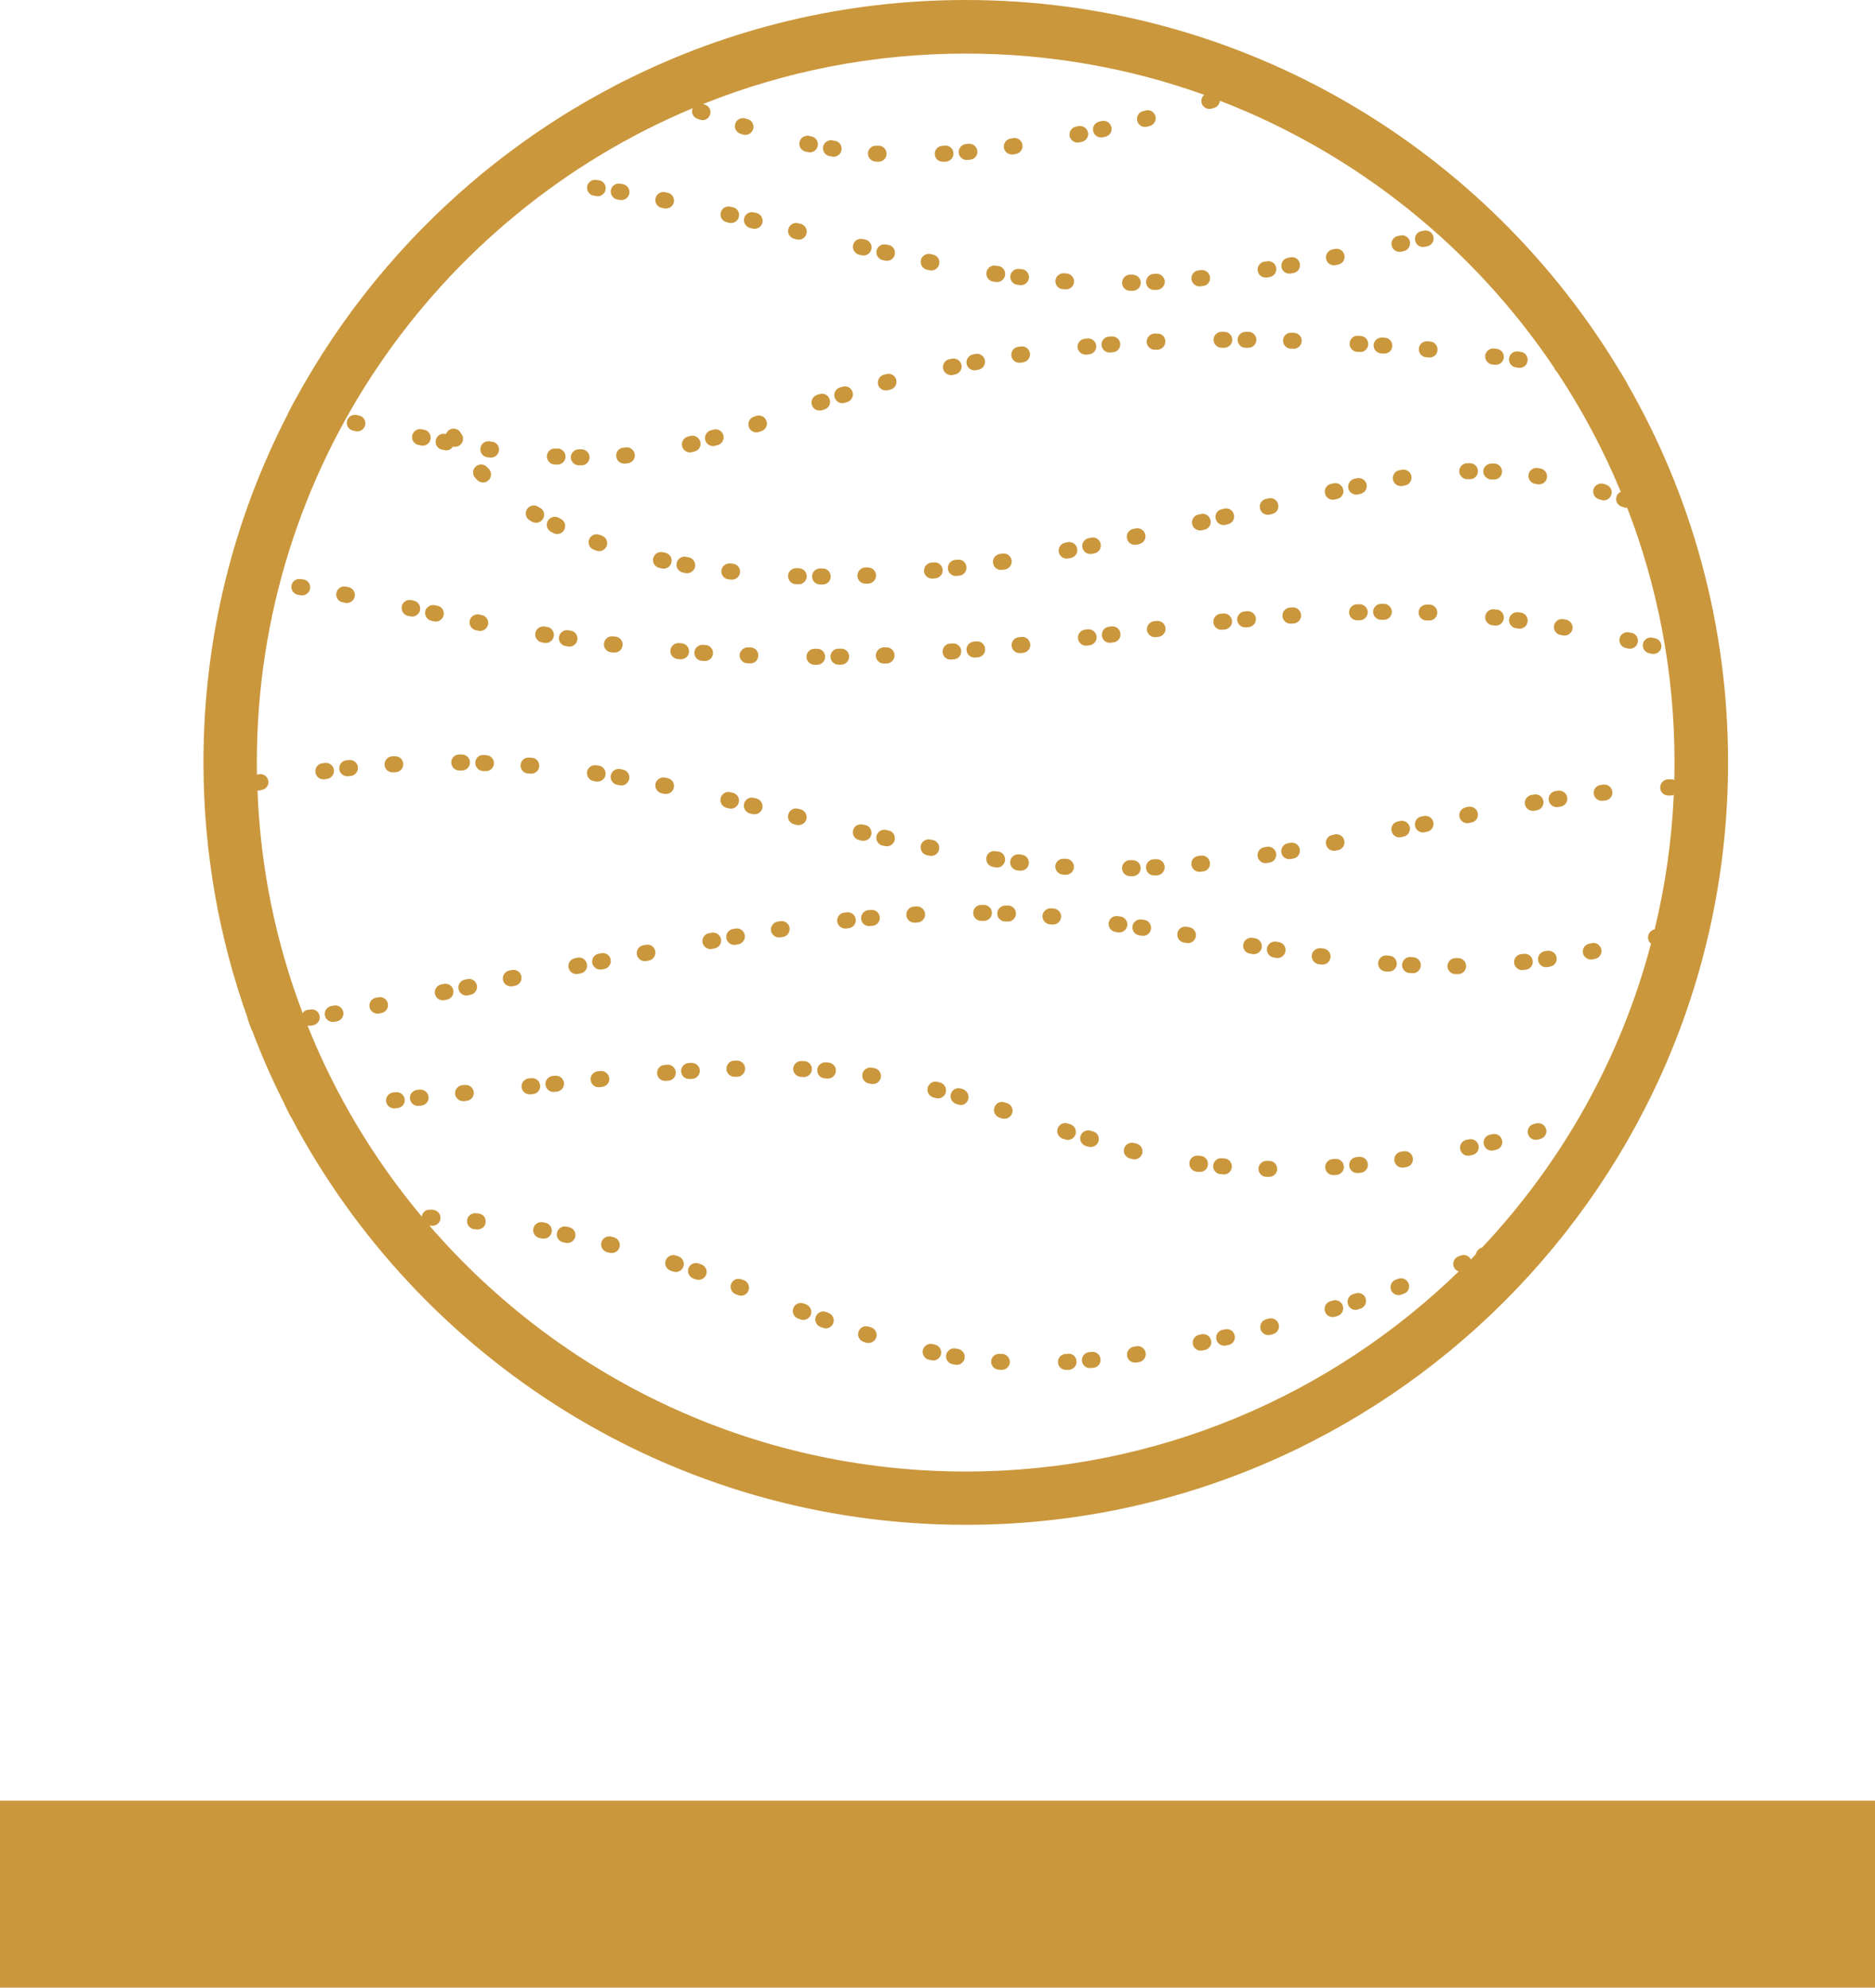<?xml version="1.0" encoding="UTF-8"?><svg id="Layer_2" xmlns="http://www.w3.org/2000/svg" viewBox="0 0 201.64 213.7"><defs><style>.cls-1{fill:#ca973c;}</style></defs><g id="Layer_1-2"><g><rect class="cls-1" x="90.77" y="102.83" width="20.1" height="201.64" transform="translate(304.47 102.83) rotate(90)"/><g><path class="cls-1" d="M174.99,41.24l-.69-1.18C159.97,16.09,133.76,0,103.86,0c-13.14,0-25.56,3.1-36.58,8.63l-1.3,.67c-4.86,2.53-9.42,5.55-13.65,8.97-.4,.32-.82,.65-1.21,1-7.86,6.62-14.47,14.68-19.41,23.78-.26,.49-.53,1-.78,1.51-5.79,11.21-9.05,23.94-9.05,37.41,0,9.64,1.68,18.9,4.75,27.49,.16,.45,.32,.9,.49,1.34,1.01,2.69,2.16,5.32,3.46,7.86,.23,.48,.47,.97,.72,1.44,13.74,26.06,41.11,43.84,72.56,43.84,45.2,0,81.98-36.77,81.98-81.98,0-14.82-3.95-28.74-10.86-40.73Zm-15.56,92.86c-.24,.26-.48,.53-.74,.78-.17,.18-.34,.37-.53,.54-.43,.44-.85,.86-1.3,1.29-13.72,13.31-32.42,21.5-53,21.5-23.03,0-43.7-10.26-57.68-26.44-.29-.32-.56-.64-.83-.98-5.11-6.11-9.28-13.03-12.28-20.53-.18-.44-.36-.88-.52-1.33-2.85-7.49-4.54-15.53-4.86-23.93-.03-.57-.05-1.15-.06-1.72-.01-.44-.01-.86-.01-1.3,0-31.63,19.36-58.82,46.85-70.34,.38-.16,.76-.31,1.15-.46,8.73-3.5,18.26-5.42,28.23-5.42,9,0,17.63,1.56,25.64,4.43,.56,.21,1.11,.41,1.67,.63,14.75,5.68,27.31,15.81,36,28.75,.09,.14,.18,.26,.26,.4h.01c2.69,4.06,5,8.38,6.87,12.9,.24,.57,.47,1.15,.69,1.72,3.29,8.5,5.09,17.73,5.09,27.38,0,.63-.01,1.26-.02,1.9-.01,.52-.03,1.05-.06,1.56-.22,4.97-.92,9.82-2.06,14.5-.13,.52-.25,1.02-.39,1.53-3.27,12.4-9.61,23.57-18.14,32.64Z"/><path class="cls-1" d="M174.3,40.05c-.02,.06-.05,.11-.06,.18-.08,.47,.24,.92,.71,1h.03l-.69-1.18Zm-40.05-4.38h-.28c-.51,.03-.87,.38-.87,.85-.01,.48,.37,.87,.85,.87h.3c.47,0,.86-.38,.86-.86s-.39-.86-.86-.86Zm-2.59,0h-.3c-.48,.01-.86,.4-.85,.87,0,.47,.39,.85,.86,.85h.29c.47,0,.86-.39,.86-.86s-.39-.86-.86-.86Zm7.48,.1h-.28c-.46-.01-.87,.34-.88,.82-.02,.48,.36,.88,.83,.9h.3s.01,.01,.02,.01c.46,0,.85-.38,.86-.84,.01-.48-.37-.87-.85-.88Zm-14.71,.09h-.28c-.48,.03-.85,.44-.83,.91,.02,.47,.4,.83,.86,.83h.34c.47-.05,.83-.45,.8-.93-.02-.47-.4-.85-.91-.8Zm21.91,.26l-.29-.02c-.47-.05-.88,.33-.91,.82-.03,.47,.33,.87,.8,.91h.29s.03,.02,.06,.02c.45,0,.83-.36,.85-.82,.03-.47-.33-.88-.8-.91Zm-26.79,.05l-.3,.02c-.47,.03-.83,.45-.79,.93,.05,.45,.41,.78,.86,.78h.07l.28-.02c.48-.03,.84-.45,.8-.92-.03-.47-.46-.83-.92-.79Zm29.39,.14l-.3-.02c-.46-.02-.88,.32-.92,.79-.03,.48,.33,.88,.8,.92l.28,.02h.07c.45,0,.82-.33,.86-.78,.03-.48-.32-.9-.79-.93Zm-32,.08l-.28,.03c-.47,.05-.82,.46-.78,.93,.05,.45,.43,.78,.86,.78h.08l.3-.03c.47-.05,.82-.47,.77-.94-.06-.47-.47-.82-.95-.77Zm36.88,.33l-.29-.02c-.49-.05-.9,.3-.94,.77-.05,.48,.3,.9,.78,.94l.29,.02s.05,.01,.08,.01c.44,0,.82-.33,.85-.78,.05-.47-.3-.9-.77-.94Zm-44.05,.54l-.29,.03c-.47,.08-.79,.52-.71,.99,.06,.43,.43,.72,.85,.72h.13l.29-.05c.47-.07,.79-.52,.72-.99-.08-.47-.52-.78-.99-.71Zm51.21,.24l-.29-.03c-.48-.05-.91,.28-.97,.75-.05,.48,.29,.91,.76,.97l.29,.03h.1c.43,0,.8-.32,.85-.76,.06-.47-.28-.9-.75-.95Zm2.57,.32l-.29-.03c-.48-.06-.91,.26-.97,.74-.07,.47,.26,.91,.74,.97l.29,.05h.11c.43,0,.79-.31,.85-.75,.07-.47-.26-.91-.74-.97Zm-58.62,.23l-.29,.06c-.47,.09-.78,.54-.69,1.01,.08,.41,.44,.7,.85,.7,.05,0,.1-.01,.16-.02l.26-.05c.47-.09,.78-.53,.7-1-.08-.47-.53-.78-1-.7Zm63.46,.43l-.28-.03c-.47-.08-.91,.25-.98,.72-.02,.14-.01,.26,.03,.38,.05,.16,.14,.3,.26,.4h.01c.13,.1,.26,.17,.43,.2l.29,.05h.11c.43,0,.79-.31,.85-.74,.07-.47-.26-.91-.74-.98Zm-65,.74c-.1-.46-.56-.75-1.03-.65l-.26,.05c-.47,.1-.77,.55-.68,1.02,.09,.4,.45,.69,.85,.69,.06,0,.11-.01,.17-.01l.29-.07c.47-.1,.76-.56,.67-1.02Zm-7.01,1.6c-.11-.45-.59-.72-1.05-.61l-.29,.08c-.46,.13-.72,.6-.61,1.06,.1,.38,.46,.63,.84,.63,.07,0,.15,0,.22-.02l.28-.08c.46-.11,.74-.6,.61-1.06Zm-4.7,1.31c-.15-.45-.63-.7-1.08-.55l-.28,.08c-.45,.15-.7,.63-.56,1.08,.11,.37,.46,.61,.83,.61,.08,0,.17-.01,.25-.05l.29-.08c.45-.15,.7-.63,.55-1.09Zm-2.47,.78c-.15-.45-.64-.69-1.09-.53l-.26,.08c-.45,.15-.7,.64-.55,1.09,.13,.37,.46,.59,.83,.59,.08,0,.17-.01,.26-.03l.29-.1c.45-.15,.69-.64,.53-1.09Zm-57.49,.14c-.26,.49-.53,1-.78,1.51h.03c.08,.03,.15,.03,.22,.03,.39,0,.74-.25,.84-.63,.09-.34-.03-.7-.31-.91Zm2.19,.48l-.28-.07c-.47-.11-.93,.16-1.06,.63-.11,.46,.16,.93,.63,1.05l.28,.07c.07,.02,.14,.02,.21,.02,.39,0,.74-.25,.84-.64,.11-.47-.16-.93-.62-1.06Zm4.72,1.16l-.26-.07c-.47-.1-.93,.17-1.05,.64-.11,.46,.17,.92,.63,1.03l.3,.07c.06,.01,.13,.02,.18,.02,.4,0,.75-.28,.84-.67,.11-.47-.18-.93-.64-1.03Zm43.79,.57c-.15-.46-.63-.69-1.09-.54l-.1,.03-.16,.05c-.45,.16-.7,.64-.54,1.09,.11,.37,.45,.6,.82,.6,.09,0,.18-.02,.26-.05l.28-.09c.46-.16,.7-.64,.54-1.09Zm-36.79,.95l-.29-.06c-.46-.09-.92,.21-1.01,.68-.09,.46,.21,.92,.67,1.01l.29,.06c.06,.01,.11,.02,.17,.02,.4,0,.76-.29,.84-.69,.09-.47-.21-.93-.67-1.02Zm32.16,.57c-.14-.46-.61-.72-1.07-.59l-.28,.08c-.46,.13-.72,.61-.59,1.07,.11,.37,.45,.62,.83,.62,.08,0,.16-.01,.24-.03l.28-.08c.46-.14,.72-.62,.59-1.07Zm-29.64-.08l-.2-.03-.08-.02c-.47-.09-.92,.22-1.01,.69-.08,.47,.22,.92,.69,1.01l.29,.05c.06,.01,.1,.02,.16,.02,.29,0,.56-.16,.71-.4,.07-.09,.1-.2,.13-.31,.09-.47-.22-.92-.69-1Zm27.16,.79c-.13-.46-.6-.74-1.06-.62l-.26,.07c-.47,.11-.75,.59-.63,1.05,.1,.39,.45,.65,.84,.65,.07,0,.14-.01,.21-.03l.29-.07c.46-.11,.74-.59,.62-1.05Zm-22.38,.01l-.28-.05c-.47-.07-.91,.25-.98,.72-.08,.47,.25,.91,.71,.99l.3,.03s.08,.01,.13,.01c.41,0,.78-.31,.85-.74,.07-.47-.26-.91-.74-.98Zm14.4,.6l-.28,.03c-.47,.03-.83,.45-.78,.92,.03,.46,.41,.79,.85,.79h.08l.29-.02c.48-.05,.83-.47,.78-.94-.05-.47-.47-.83-.94-.78Zm-7.34,.13h-.26c-.48-.05-.88,.32-.92,.79-.02,.48,.33,.88,.82,.92h.31s.01,.01,.02,.01c.46,0,.85-.37,.86-.83,.02-.48-.36-.88-.83-.9Zm2.55,.08h-.29c-.47,0-.86,.38-.86,.85-.01,.47,.38,.86,.85,.87h.3c.47,0,.86-.39,.86-.86s-.39-.86-.86-.86Z"/><path class="cls-1" d="M49.66,46.73l-.14-.23c-.24-.4-.77-.54-1.18-.3-.18,.11-.31,.29-.38,.48-.07,.23-.05,.47,.08,.69l.15,.26c.13,.2,.32,.33,.53,.39,.07,.01,.14,.02,.21,.02,.16,0,.31-.05,.46-.13,.4-.25,.53-.78,.28-1.19Zm108.42,3.07h-.3c-.48,.01-.86,.41-.85,.88,.01,.47,.4,.84,.86,.84h.31c.48-.01,.85-.41,.84-.88s-.39-.84-.86-.84Zm2.63,.03h-.3c-.45,0-.87,.34-.9,.82-.01,.47,.36,.87,.84,.9h.28s.05,.01,.05,.01c.45,0,.84-.37,.85-.83,.02-.47-.34-.87-.82-.9Zm-108.15,.57l-.2-.2c-.33-.34-.87-.36-1.22-.02-.34,.33-.36,.87-.02,1.22l.21,.22c.17,.16,.39,.25,.62,.25s.44-.08,.6-.25c.34-.33,.34-.87,.01-1.22Zm113.1-.03l-.29-.05c-.46-.08-.91,.24-.99,.71-.08,.46,.24,.91,.7,.99l.29,.05s.09,.01,.15,.01c.41,0,.77-.3,.84-.72,.08-.47-.24-.91-.7-.99Zm-14.86,.13l-.29,.05c-.47,.08-.79,.52-.71,.99,.07,.43,.44,.72,.85,.72,.05,0,.09,0,.14-.01l.28-.05c.47-.07,.79-.52,.72-.98-.07-.47-.52-.79-.99-.72Zm-4.84,.91l-.29,.06c-.47,.1-.76,.56-.67,1.03,.09,.4,.45,.68,.85,.68,.06,0,.11-.01,.18-.02l.26-.06c.47-.09,.77-.55,.68-1.01-.1-.47-.56-.77-1.02-.68Zm-1.51,1.22c-.1-.47-.56-.77-1.02-.67l-.3,.07c-.46,.1-.75,.56-.64,1.03,.09,.39,.45,.67,.84,.67,.06,0,.13-.01,.2-.02l.26-.06c.47-.1,.76-.56,.67-1.02Zm28.28-.52l-.28-.09c-.45-.13-.94,.13-1.08,.57-.14,.46,.11,.94,.57,1.08l.26,.08c.09,.02,.17,.05,.26,.05,.37,0,.7-.24,.82-.61,.15-.45-.1-.93-.56-1.08Zm2.47,.83l-.26-.1c-.21-.07-.44-.06-.62,.03-.22,.08-.39,.25-.47,.49-.16,.46,.07,.94,.53,1.1l.26,.09c.09,.03,.2,.05,.29,.05,.02,0,.06,0,.08-.01,.32-.02,.62-.23,.74-.56,.15-.45-.08-.94-.54-1.09Zm-37.75,1.28c-.11-.47-.57-.75-1.03-.64l-.28,.06c-.46,.11-.76,.57-.64,1.03,.09,.4,.44,.68,.84,.68,.06,0,.13-.01,.18-.02l.29-.07c.47-.11,.76-.57,.64-1.03Zm-79.37,.39l-.25-.15c-.4-.24-.93-.1-1.17,.31-.24,.41-.1,.94,.3,1.17l.25,.15c.14,.08,.29,.11,.44,.11,.3,0,.59-.15,.75-.43,.24-.41,.1-.94-.31-1.17Zm121.73,.08l-.26-.1c-.44-.18-.94,.03-1.13,.47-.17,.45,.03,.95,.47,1.13l.28,.1c.1,.05,.21,.07,.32,.07,.33,0,.65-.21,.79-.54,.18-.44-.03-.94-.47-1.13Zm-47.12,.63c-.11-.47-.57-.75-1.03-.64l-.28,.07c-.47,.1-.76,.56-.65,1.02,.09,.4,.45,.68,.84,.68,.07,0,.14-.01,.2-.02l.29-.07c.47-.11,.75-.57,.64-1.03Zm-2.52,.59c-.1-.46-.56-.76-1.03-.64l-.29,.06c-.46,.1-.75,.57-.64,1.03,.09,.4,.45,.67,.84,.67,.07,0,.13,0,.2-.02l.28-.06c.47-.1,.76-.57,.65-1.03Zm-69.88-.13l-.24-.13c-.43-.21-.94-.03-1.16,.39-.21,.43-.03,.94,.39,1.15l.26,.14c.13,.06,.25,.08,.38,.08,.32,0,.63-.17,.77-.48,.21-.44,.03-.95-.4-1.15Zm62.87,1.7c-.1-.47-.56-.76-1.02-.67l-.29,.06c-.46,.1-.76,.56-.65,1.03,.08,.4,.44,.68,.84,.68,.06,0,.13-.01,.18-.02l.28-.06c.47-.1,.76-.56,.67-1.02Zm-58.44,.1l-.28-.09c-.45-.16-.94,.08-1.09,.53-.16,.45,.08,.94,.53,1.09l.26,.1c.1,.02,.2,.05,.29,.05,.36,0,.69-.23,.82-.57,.16-.46-.08-.94-.53-1.1Zm52.65,.22l-.29,.06c-.47,.09-.77,.55-.68,1.02,.09,.4,.45,.69,.85,.69,.06,0,.11-.01,.17-.02l.26-.05c.47-.09,.78-.55,.69-1.01-.09-.47-.54-.78-1.01-.69Zm-2.53,.49l-.29,.06c-.47,.09-.77,.54-.69,1.01,.08,.41,.45,.7,.85,.7,.06,0,.1-.01,.16-.02l.28-.05c.47-.09,.78-.54,.69-1-.08-.47-.52-.78-1-.7Zm-43.3,1.14l-.28-.06c-.46-.09-.92,.2-1.02,.67-.1,.46,.2,.92,.67,1.02l.29,.06c.06,.01,.11,.02,.17,.02,.4,0,.76-.29,.84-.69,.1-.47-.2-.92-.67-1.02Zm36.26,.08l-.29,.05c-.47,.07-.79,.52-.72,.98,.07,.44,.44,.74,.85,.74,.05,0,.09,0,.13-.01l.28-.03c.47-.07,.8-.51,.74-.98-.07-.47-.51-.82-.98-.74Zm-33.75,.41l-.29-.06c-.46-.08-.91,.23-1,.7-.08,.47,.23,.92,.7,1l.29,.06s.09,.01,.15,.01c.41,0,.77-.3,.85-.71,.08-.47-.23-.92-.7-1Zm28.92,.26l-.28,.02c-.47,.06-.8,.48-.75,.97,.05,.44,.43,.76,.85,.76,.03,0,.07,0,.1-.01l.3-.03c.47-.06,.8-.49,.74-.97-.06-.47-.48-.82-.97-.74Zm-2.54,.29l-.29,.02c-.47,.06-.82,.48-.77,.95,.05,.44,.43,.77,.86,.77h.09l.28-.03c.47-.05,.82-.47,.77-.94-.05-.47-.45-.82-.94-.77Zm-21.6,.14l-.28-.03c-.48-.05-.91,.28-.97,.76-.06,.47,.29,.9,.76,.95l.3,.03h.09c.43,0,.8-.32,.85-.77,.06-.47-.29-.9-.76-.94Zm14.5,.4h-.3c-.47,.03-.84,.44-.82,.92,.01,.46,.4,.82,.85,.82h.32c.47-.02,.85-.43,.83-.9-.01-.48-.41-.84-.88-.84Zm-7.41,.08h-.29c-.43-.01-.87,.34-.88,.82-.02,.48,.36,.88,.83,.9h.3s.01,.01,.02,.01c.46,0,.85-.38,.86-.84,.01-.48-.37-.87-.84-.88Zm2.57,.03h-.3c-.48,0-.86,.39-.86,.86s.38,.86,.86,.86h.29c.47,0,.85-.38,.86-.85,0-.48-.38-.86-.85-.87Z"/><path class="cls-1" d="M29.75,61.91c-.47-.05-.91,.28-.97,.75-.06,.47,.29,.91,.76,.97l.22,.02,.17-.85,.07-.86-.25-.02Zm2.86,.38l-.29-.03c-.47-.08-.91,.25-.98,.72-.06,.47,.26,.91,.74,.98l.29,.05h.13c.41,0,.78-.31,.85-.74,.07-.47-.26-.91-.74-.98Zm4.85,.83l-.28-.05c-.47-.1-.92,.22-1.01,.69-.09,.46,.22,.92,.69,1l.29,.06c.06,.01,.1,.01,.15,.01,.41,0,.78-.29,.85-.71,.09-.46-.23-.91-.69-1Zm7.05,1.46l-.28-.06c-.47-.1-.93,.2-1.02,.67-.1,.46,.2,.92,.65,1.02l.28,.06c.07,.01,.13,.02,.18,.02,.4,0,.76-.28,.85-.68,.09-.47-.2-.93-.67-1.03Zm104.31,.34h-.3c-.48,.01-.86,.4-.85,.87,0,.47,.39,.85,.86,.85h.29c.48,0,.86-.39,.86-.87-.01-.47-.39-.85-.86-.85Zm-2.62,.05h-.28c-.47,.01-.85,.41-.84,.88,.01,.47,.39,.84,.86,.84h.31c.48-.02,.85-.43,.84-.9-.02-.47-.44-.84-.9-.83Zm7.53,.03h-.29c-.47,.01-.87,.34-.88,.83-.02,.47,.36,.87,.83,.88h.29s.03,.01,.03,.01c.46,0,.84-.37,.86-.83,.01-.48-.36-.87-.84-.9Zm-106.69,.13l-.28-.06c-.46-.1-.93,.2-1.03,.65-.09,.47,.21,.93,.67,1.03l.28,.06c.07,.01,.13,.02,.18,.02,.4,0,.76-.29,.85-.69,.09-.46-.2-.92-.67-1.02Zm91.96,.18l-.29,.02c-.47,.03-.83,.45-.79,.92,.03,.46,.41,.8,.85,.8h.07l.29-.02c.47-.03,.83-.45,.79-.92-.03-.47-.46-.84-.92-.8Zm21.97,.23l-.3-.03c-.48-.05-.9,.3-.95,.77-.05,.47,.3,.9,.77,.95l.28,.02s.07,.01,.1,.01c.43,0,.8-.32,.85-.76,.06-.48-.28-.91-.75-.97Zm-26.85,.17l-.29,.03c-.47,.05-.83,.46-.78,.94,.05,.44,.43,.77,.86,.77h.08l.29-.02c.47-.05,.82-.47,.78-.94-.05-.47-.48-.82-.94-.78Zm29.43,.15l-.29-.03c-.48-.06-.91,.28-.97,.75-.06,.47,.28,.9,.75,.97l.28,.03s.08,.01,.11,.01c.43,0,.8-.32,.85-.76,.07-.47-.26-.9-.74-.97Zm-32,.1l-.3,.03c-.47,.05-.82,.47-.76,.95,.05,.44,.41,.77,.85,.77,.03,0,.06,0,.09-.01l.28-.02c.47-.05,.83-.47,.78-.94-.05-.47-.47-.83-.94-.78Zm-79.74,.17l-.28-.06c-.47-.09-.93,.21-1.02,.67-.09,.47,.21,.93,.68,1.02l.28,.06c.06,.01,.11,.01,.17,.01,.4,0,.76-.28,.85-.69,.09-.46-.21-.92-.68-1.01Zm116.59,.49l-.28-.05c-.47-.08-.92,.23-1,.7-.08,.46,.23,.91,.7,1l.29,.05s.1,.01,.15,.01c.41,0,.77-.3,.85-.72,.07-.46-.24-.91-.71-.99Zm-44.01,.14l-.29,.03c-.47,.06-.8,.48-.76,.95,.06,.45,.43,.77,.86,.77,.03,0,.07-.01,.1-.01l.29-.03c.47-.06,.8-.48,.75-.95-.06-.47-.47-.8-.95-.76Zm-4.86,.59l-.28,.03c-.47,.06-.8,.48-.75,.97,.05,.44,.41,.76,.85,.76,.03,0,.07,0,.1-.01l.3-.03c.47-.06,.8-.49,.74-.97-.06-.47-.49-.82-.97-.75Zm-60.7,.06l-.26-.05c-.48-.07-.92,.24-1,.71-.08,.47,.24,.92,.71,1l.29,.05s.09,.01,.14,.01c.41,0,.78-.31,.85-.74,.07-.47-.25-.91-.72-.99Zm58.14,.25l-.28,.03c-.47,.06-.82,.48-.76,.97,.06,.44,.43,.76,.86,.76,.02,0,.06,0,.09-.01l.3-.03c.47-.06,.8-.49,.75-.97-.07-.47-.49-.8-.97-.75Zm-55.59,.15l-.28-.05c-.46-.07-.91,.25-.99,.72-.07,.47,.25,.91,.72,.98l.3,.05s.08,.01,.11,.01c.43,0,.79-.31,.85-.74,.07-.47-.25-.91-.72-.98Zm114.1,.24l-.29-.06c-.47-.09-.93,.2-1.02,.65-.1,.47,.2,.93,.65,1.03l.28,.06c.06,.01,.13,.02,.18,.02,.4,0,.76-.28,.84-.68,.11-.46-.18-.92-.64-1.03Zm-109.28,.4l-.3-.03c-.47-.05-.9,.29-.95,.76-.06,.47,.29,.9,.76,.95l.28,.03h.11c.43,0,.79-.31,.85-.75,.06-.47-.28-.91-.75-.97Zm43.65,.03l-.29,.03c-.47,.05-.82,.47-.77,.94,.05,.45,.43,.77,.86,.77h.09l.29-.03c.47-.05,.82-.47,.76-.94-.05-.48-.47-.82-.94-.77Zm68.16,.15l-.29-.07c-.46-.1-.93,.18-1.03,.64-.1,.46,.18,.93,.65,1.03l.26,.06c.07,.02,.14,.02,.21,.02,.38,0,.74-.26,.84-.65,.1-.46-.18-.93-.64-1.03Zm-72.99,.33l-.3,.02c-.47,.05-.83,.47-.78,.94,.05,.45,.41,.78,.86,.78h.08l.28-.03c.47-.03,.83-.45,.78-.92-.03-.48-.46-.84-.92-.79Zm-31.71,.2l-.28-.02c-.47-.03-.9,.32-.93,.79-.05,.47,.31,.88,.78,.93l.29,.02h.07c.45,0,.83-.34,.86-.79,.03-.47-.31-.88-.79-.93Zm29.14,.02l-.3,.02c-.47,.03-.82,.45-.78,.93,.03,.45,.41,.79,.86,.79,.02,0,.05,0,.07-.01l.28-.02c.47-.02,.83-.44,.79-.92-.02-.47-.46-.83-.92-.79Zm-26.58,.17l-.28-.02c-.47-.02-.88,.32-.92,.8-.03,.47,.32,.88,.8,.92l.29,.02h.06c.45,0,.83-.36,.86-.82,.02-.47-.34-.88-.82-.91Zm4.87,.25h-.29c-.43-.02-.88,.33-.91,.82-.02,.47,.34,.87,.83,.9h.29s.03,.01,.03,.01c.46,0,.84-.36,.86-.82,.02-.48-.34-.88-.82-.91Zm14.56,0h-.28c-.47,.03-.85,.43-.83,.91,.01,.46,.39,.83,.86,.83h.32c.48-.03,.85-.44,.83-.91-.02-.48-.45-.87-.91-.83Zm87.47,.16l-.29-.08c-.46-.1-.93,.17-1.03,.64-.11,.46,.17,.93,.63,1.03l.28,.07c.07,.02,.14,.02,.21,.02,.39,0,.74-.25,.84-.64,.11-.46-.16-.93-.63-1.05Zm-92.32-.02h-.29c-.47,0-.86,.39-.85,.87,0,.47,.39,.85,.86,.85h.3c.47-.01,.85-.4,.85-.87-.01-.48-.4-.87-.87-.85Zm-2.56,.01h-.3c-.47,0-.86,.38-.86,.86s.39,.86,.86,.86h.29c.47,0,.85-.38,.86-.85,0-.48-.38-.87-.85-.87Z"/><path class="cls-1" d="M49.68,81.12h-.28c-.51,0-.86,.37-.87,.85,0,.47,.38,.86,.85,.87h.3c.48,0,.86-.39,.86-.86s-.38-.86-.86-.86Zm2.61,.06h-.28c-.51-.05-.87,.34-.9,.82-.01,.48,.36,.87,.84,.9h.29s.02,.01,.02,.01c.47,0,.85-.38,.86-.85,.01-.47-.37-.86-.84-.87Zm-9.85,.13h-.28c-.47,.05-.84,.45-.8,.93,.02,.45,.4,.8,.86,.8h.05l.3-.02c.47-.02,.83-.44,.79-.92-.03-.47-.44-.83-.92-.79Zm14.76,.16l-.28-.02c-.48-.05-.9,.31-.93,.78-.05,.48,.31,.9,.78,.93l.3,.02h.06c.45,0,.83-.34,.86-.79,.03-.48-.32-.9-.79-.92Zm-19.67,.25l-.28,.02c-.47,.06-.82,.48-.76,.95,.05,.44,.41,.77,.85,.77h.09l.3-.03c.47-.06,.8-.48,.76-.97-.06-.47-.48-.79-.97-.75Zm-2.59,.31l-.28,.03c-.47,.07-.8,.49-.74,.97,.05,.44,.43,.76,.85,.76,.03,0,.07-.01,.11-.01l.29-.03c.47-.07,.8-.51,.74-.98-.07-.47-.51-.82-.98-.74Zm29.44,.28l-.26-.03c-.46-.08-.92,.24-.99,.71-.07,.47,.25,.91,.72,.99l.29,.05h.13c.43,0,.79-.31,.85-.74,.07-.47-.26-.91-.74-.98Zm2.59,.43l-.29-.06c-.47-.08-.92,.24-1,.71-.07,.47,.24,.92,.71,.99l.28,.05s.1,.02,.15,.02c.41,0,.77-.3,.85-.71,.08-.47-.23-.92-.7-1Zm-38.13,1.16c-.1-.46-.56-.76-1.02-.65l-.17,.03-.1,.02c-.47,.09-.77,.55-.67,1.01,.08,.41,.43,.69,.83,.69h.01c.06,0,.11,0,.17-.01l.29-.07c.47-.09,.77-.55,.67-1.02Zm42.95-.24l-.28-.06c-.46-.09-.92,.21-1.02,.67-.09,.47,.21,.92,.68,1.02l.28,.06c.06,.01,.11,.01,.17,.01,.4,0,.77-.28,.85-.69,.09-.46-.21-.92-.68-1.01Zm110.47,.06h-.28c-.48,.01-.86,.4-.85,.87,0,.47,.39,.85,.86,.85h.3c.48-.01,.85-.4,.85-.88-.01-.47-.4-.84-.88-.84Zm-2.18,.16c-.13-.08-.28-.11-.43-.09h-.29c-.47,.03-.84,.44-.82,.92,.02,.46,.4,.82,.86,.82h.32c.1-.01,.2-.03,.29-.08,.32-.14,.55-.46,.54-.83-.01-.32-.21-.61-.48-.74Zm-7.63,.48l-.3,.03c-.47,.06-.82,.48-.76,.95,.06,.44,.43,.76,.86,.76h.1l.28-.03c.47-.06,.82-.47,.76-.95-.05-.47-.47-.82-.94-.76Zm-148.38,.6c-.13-.46-.6-.74-1.06-.61l-.26,.07c-.47,.11-.75,.59-.63,1.05,.1,.39,.46,.64,.84,.64,.07,0,.14,0,.22-.02l.29-.07c.46-.13,.72-.6,.61-1.06Zm143.49,.05l-.29,.05c-.47,.07-.79,.51-.72,.98,.07,.43,.44,.74,.85,.74,.05,0,.09,0,.14-.01l.29-.05c.47-.07,.79-.51,.71-.98-.07-.47-.52-.79-.98-.72Zm-88.75,.23l-.28-.07c-.46-.1-.92,.17-1.03,.63-.11,.47,.17,.93,.63,1.05l.3,.07c.06,.01,.13,.02,.18,.02,.4,0,.75-.28,.84-.68,.11-.46-.18-.92-.64-1.02Zm86.17,.18l-.28,.05c-.47,.08-.78,.53-.71,.99,.08,.43,.44,.72,.85,.72,.06,0,.1,0,.15-.01l.29-.05c.47-.09,.78-.54,.7-1-.08-.47-.53-.78-1-.7Zm-83.64,.43l-.29-.07c-.46-.11-.93,.17-1.03,.63-.11,.46,.17,.93,.63,1.05l.28,.06c.07,.02,.14,.03,.21,.03,.39,0,.74-.26,.84-.65,.11-.46-.16-.93-.63-1.05Zm77.58,1.57c-.09-.47-.55-.77-1.01-.68l-.28,.06c-.47,.1-.77,.55-.68,1.02,.08,.4,.44,.69,.84,.69,.06,0,.11-.01,.17-.02l.29-.06c.47-.09,.77-.55,.67-1.01Zm-72.84-.41l-.26-.06c-.46-.13-.93,.16-1.05,.62-.13,.46,.16,.93,.62,1.05l.29,.07c.07,.02,.14,.02,.21,.02,.38,0,.74-.26,.84-.65,.1-.46-.18-.93-.64-1.05Zm68.06,1.39c-.1-.47-.56-.76-1.02-.67l-.29,.06c-.46,.1-.76,.56-.65,1.03,.08,.4,.44,.68,.84,.68,.06,0,.13-.01,.18-.02l.29-.06c.46-.1,.76-.56,.65-1.02Zm-3.55-.14l-.29,.07c-.46,.09-.76,.55-.65,1.02,.08,.4,.44,.68,.84,.68,.06,0,.11-.01,.18-.02l.26-.06c.47-.09,.77-.55,.68-1.01-.09-.47-.55-.77-1.02-.68Zm-57.54,.45l-.28-.06c-.46-.11-.93,.17-1.03,.63-.11,.46,.17,.93,.63,1.03l.29,.07c.07,.02,.13,.02,.2,.02,.39,0,.75-.26,.84-.67,.1-.46-.18-.93-.64-1.03Zm2.52,.59l-.28-.07c-.46-.09-.93,.18-1.03,.65-.1,.46,.18,.92,.64,1.03l.29,.06c.06,.01,.13,.02,.18,.02,.4,0,.76-.28,.84-.67,.11-.47-.18-.93-.64-1.03Zm49,1.09c-.09-.47-.54-.77-1.01-.68l-.28,.06c-.46,.08-.77,.54-.68,1,.08,.41,.44,.7,.84,.7,.06,0,.11,0,.17-.01l.29-.06c.47-.09,.77-.55,.67-1.01Zm-44.25-.07l-.29-.06c-.46-.09-.92,.21-1.01,.67-.09,.47,.21,.93,.68,1.02l.28,.06c.06,.01,.11,.01,.17,.01,.4,0,.76-.28,.84-.69,.1-.46-.2-.92-.67-1.01Zm38.47,.29l-.29,.05c-.47,.09-.78,.53-.7,1,.07,.43,.44,.71,.85,.71,.05,0,.1,0,.15-.01l.28-.05c.47-.08,.78-.53,.7-1-.07-.47-.53-.78-.99-.7Zm-2.55,.43l-.28,.05c-.47,.07-.79,.52-.71,.99,.07,.43,.43,.72,.85,.72,.05,0,.08,0,.13-.01l.3-.05c.47-.07,.78-.52,.71-.99-.08-.47-.53-.79-1-.71Zm-28.89,.52l-.3-.05c-.47-.08-.91,.25-.98,.72-.06,.47,.26,.91,.74,.98l.28,.05s.09,.01,.13,.01c.43,0,.79-.31,.86-.74,.07-.47-.25-.91-.72-.98Zm2.54,.33l-.3-.03c-.47-.05-.9,.28-.95,.75-.06,.48,.29,.91,.76,.97l.28,.03h.1c.44,0,.8-.31,.86-.75,.06-.47-.28-.91-.75-.97Zm19.29,.1l-.29,.03c-.48,.05-.82,.47-.77,.94,.05,.45,.43,.77,.85,.77h.09l.28-.03c.48-.03,.83-.46,.78-.93-.05-.48-.46-.83-.94-.78Zm-14.48,.34h-.29c-.47-.03-.88,.31-.92,.78-.03,.47,.32,.88,.79,.92l.29,.02h.06c.45,0,.83-.34,.86-.8,.03-.47-.32-.88-.79-.92Zm9.65,.05h-.29c-.47,.03-.84,.44-.82,.92,.02,.46,.4,.82,.86,.82h.32c.48-.03,.85-.44,.83-.92-.02-.47-.45-.87-.91-.82Zm-2.56,.1h-.29c-.47,.01-.85,.41-.84,.88,.01,.47,.39,.84,.86,.84h.31c.47-.01,.85-.4,.84-.88-.01-.47-.39-.84-.88-.84Z"/><path class="cls-1" d="M57.21,18.54l-.28-.02c-.48-.05-.9,.31-.93,.79-.05,.47,.31,.88,.78,.92l.3,.02s.05,.01,.06,.01c.45,0,.83-.36,.86-.8,.03-.47-.32-.88-.79-.92Zm7.18,.85l-.26-.05c-.46-.07-.92,.25-.99,.72-.07,.47,.25,.91,.72,.98l.29,.05s.08,.01,.13,.01c.43,0,.79-.31,.85-.75,.07-.47-.26-.91-.74-.97Zm2.59,.41l-.29-.05c-.47-.08-.92,.23-1,.7-.07,.47,.24,.92,.71,1l.28,.05s.1,.01,.15,.01c.41,0,.77-.3,.85-.71,.08-.47-.23-.92-.7-1Zm4.81,.92l-.28-.06c-.46-.09-.92,.21-1.02,.68-.09,.46,.21,.92,.68,1.01l.28,.06c.06,.01,.11,.01,.17,.01,.4,0,.77-.28,.85-.69,.09-.46-.21-.92-.68-1.01Zm7.03,1.57l-.28-.07c-.46-.1-.92,.17-1.03,.64-.11,.46,.17,.92,.63,1.03l.3,.07c.06,.01,.13,.02,.18,.02,.4,0,.75-.26,.84-.67,.11-.47-.18-.93-.64-1.03Zm2.53,.61l-.29-.07c-.46-.1-.93,.17-1.03,.63-.11,.47,.17,.93,.63,1.05l.28,.07c.07,.01,.14,.02,.21,.02,.39,0,.74-.26,.84-.65,.11-.46-.16-.93-.63-1.05Zm77.58,1.57c-.09-.46-.55-.77-1.01-.67l-.28,.06c-.47,.09-.77,.54-.68,1.01,.08,.41,.44,.69,.84,.69,.06,0,.11,0,.17-.01l.29-.06c.47-.1,.77-.55,.67-1.02Zm-72.84-.4l-.26-.07c-.46-.11-.93,.16-1.05,.62-.13,.46,.16,.93,.62,1.05l.29,.08c.07,.01,.14,.02,.21,.02,.38,0,.74-.26,.84-.67,.1-.46-.18-.93-.64-1.03Zm68.06,1.38c-.1-.46-.56-.75-1.02-.65l-.29,.06c-.46,.09-.76,.55-.65,1.02,.08,.4,.44,.68,.84,.68,.06,0,.13,0,.18-.02l.29-.06c.46-.1,.76-.55,.65-1.02Zm-3.55-.13l-.29,.06c-.46,.1-.76,.56-.65,1.02,.08,.4,.44,.68,.84,.68,.06,0,.11,0,.18-.01l.26-.06c.47-.1,.77-.55,.68-1.02-.09-.47-.55-.77-1.02-.67Zm-57.54,.44l-.28-.06c-.46-.1-.93,.17-1.03,.63-.11,.46,.17,.93,.63,1.05l.29,.07c.07,.01,.13,.02,.2,.02,.39,0,.75-.28,.84-.68,.1-.46-.18-.92-.64-1.03Zm2.52,.59l-.28-.06c-.46-.1-.93,.18-1.03,.64-.1,.46,.18,.93,.64,1.03l.29,.07c.06,.01,.13,.01,.18,.01,.4,0,.76-.26,.84-.67,.11-.46-.18-.93-.64-1.03Zm49,1.09c-.09-.47-.54-.77-1.01-.68l-.28,.06c-.46,.09-.77,.54-.68,1.01,.08,.41,.44,.7,.84,.7,.06,0,.11-.01,.17-.02l.29-.06c.47-.09,.77-.55,.67-1.01Zm-44.25-.07l-.29-.06c-.46-.09-.92,.21-1.01,.68-.09,.46,.21,.92,.68,1.01l.28,.06c.06,.01,.11,.02,.17,.02,.4,0,.76-.29,.84-.69,.1-.47-.2-.93-.67-1.02Zm38.47,.29l-.29,.06c-.47,.08-.78,.53-.7,1,.07,.41,.44,.7,.85,.7,.05,0,.1,0,.15-.01l.28-.05c.47-.08,.78-.52,.7-.99-.07-.47-.53-.79-.99-.71Zm-2.55,.44l-.28,.03c-.47,.08-.79,.52-.71,.99,.07,.43,.43,.72,.85,.72h.13l.3-.05c.47-.08,.78-.53,.71-1-.08-.47-.53-.78-1-.7Zm-28.89,.51l-.3-.05c-.47-.08-.91,.26-.98,.74-.06,.47,.26,.91,.74,.98l.28,.03s.09,.01,.13,.01c.43,0,.79-.31,.86-.74,.07-.47-.25-.91-.72-.98Zm2.54,.33l-.3-.03c-.47-.05-.9,.29-.95,.76s.29,.9,.76,.95l.28,.03s.07,.01,.1,.01c.44,0,.8-.32,.86-.76,.06-.47-.28-.9-.75-.97Zm19.29,.1l-.29,.03c-.48,.05-.82,.47-.77,.94,.05,.45,.43,.78,.85,.78,.03,0,.07-.01,.09-.01l.28-.02c.48-.05,.83-.47,.78-.94-.05-.47-.46-.82-.94-.78Zm-14.48,.36l-.29-.02c-.47-.02-.88,.32-.92,.79-.03,.48,.32,.9,.79,.92l.29,.02h.06c.45,0,.83-.34,.86-.79,.03-.48-.32-.88-.79-.92Zm9.65,.03l-.29,.02c-.47,.02-.84,.43-.82,.9,.02,.46,.4,.83,.86,.83,.01,0,.02,0,.03-.01h.29c.48-.03,.85-.44,.83-.91-.02-.48-.45-.85-.91-.83Zm-2.56,.1h-.29c-.47,.02-.85,.41-.84,.9,.01,.46,.39,.84,.86,.84h.31c.47-.02,.85-.41,.84-.9-.01-.47-.39-.82-.88-.84Z"/><path class="cls-1" d="M105.81,97.29h-.29c-.47,0-.86,.38-.86,.85-.01,.47,.37,.86,.85,.87h.3c.47,0,.86-.38,.86-.86s-.39-.86-.86-.86Zm2.61,.07h-.29c-.43-.01-.87,.34-.88,.83-.02,.47,.36,.87,.83,.88h.29s.03,.01,.03,.01c.46,0,.84-.37,.86-.83,.01-.48-.36-.88-.84-.9Zm-9.84,.09l-.29,.02c-.48,.02-.84,.44-.82,.91,.02,.46,.41,.82,.86,.82h.05l.29-.02c.48-.02,.84-.44,.82-.91-.03-.47-.45-.85-.91-.82Zm14.75,.23l-.29-.02c-.47-.03-.9,.32-.93,.79-.03,.47,.31,.88,.79,.93l.28,.02h.08c.44,0,.82-.34,.85-.79,.05-.47-.31-.88-.78-.93Zm-19.66,.15l-.29,.02c-.47,.05-.82,.47-.77,.94,.03,.45,.41,.78,.85,.78,.03,0,.06,0,.08-.01l.29-.02c.48-.05,.83-.46,.78-.94-.05-.47-.45-.82-.94-.77Zm-2.59,.26l-.29,.03c-.47,.05-.82,.48-.76,.95,.06,.44,.43,.76,.86,.76h.09l.28-.03c.48-.06,.82-.48,.77-.95-.05-.47-.47-.82-.95-.76Zm29.41,.44l-.28-.03c-.48-.08-.91,.25-.98,.72-.07,.47,.26,.91,.74,.98l.29,.05h.11c.43,0,.8-.31,.86-.75,.06-.47-.28-.91-.75-.97Zm2.57,.38l-.28-.05c-.47-.07-.92,.25-.99,.72-.07,.47,.25,.91,.72,.98l.29,.05s.08,.01,.13,.01c.41,0,.78-.3,.85-.74,.07-.46-.25-.91-.72-.98Zm-39.13,.14l-.29,.03c-.47,.08-.79,.52-.72,.99,.07,.43,.44,.72,.85,.72h.14l.28-.05c.47-.07,.79-.52,.72-.99-.07-.47-.52-.78-.98-.71Zm97.79,.85c-.1-.46-.57-.74-1.03-.63l-.28,.07c-.47,.11-.76,.57-.64,1.03,.09,.4,.45,.67,.84,.67,.07,0,.14-.01,.21-.02l.28-.07c.46-.11,.75-.57,.63-1.05Zm-53.82-.21l-.29-.05c-.46-.08-.92,.23-.99,.7-.08,.47,.23,.92,.7,1l.29,.05s.09,.01,.14,.01c.43,0,.78-.3,.85-.72,.08-.47-.24-.92-.7-.99Zm-48.82,.14l-.26,.05c-.47,.08-.79,.52-.71,.99,.07,.43,.44,.72,.85,.72,.05,0,.09,0,.14-.01l.3-.05c.46-.09,.78-.54,.69-1-.08-.47-.53-.78-1-.7Zm100.13,.69c-.1-.47-.57-.76-1.03-.65l-.23,.06h-.06c-.46,.13-.75,.6-.64,1.06,.05,.2,.16,.36,.31,.47,.15,.11,.33,.18,.53,.18,.07,0,.14,0,.21-.02l.26-.06c.47-.11,.76-.57,.65-1.03Zm-102.67-.24l-.29,.05c-.47,.08-.78,.53-.7,1,.08,.41,.44,.71,.85,.71,.05,0,.1,0,.15-.01l.29-.06c.47-.08,.78-.53,.7-1-.09-.46-.53-.77-1-.69Zm58.44,.6l-.29-.05c-.46-.07-.91,.24-.99,.71s.24,.91,.71,.99l.29,.05s.09,.01,.14,.01c.41,0,.78-.3,.85-.71,.08-.47-.24-.92-.71-1Zm2.55,.41l-.29-.05c-.46-.07-.92,.25-.99,.72-.07,.47,.25,.91,.72,.98l.28,.05s.09,.01,.14,.01c.41,0,.78-.3,.85-.72,.08-.47-.24-.91-.71-.99Zm33.65,.11l-.26,.06c-.47,.08-.78,.54-.69,1,.08,.41,.44,.7,.85,.7,.05,0,.1,0,.16-.01l.29-.06c.47-.09,.77-.55,.68-1.01-.1-.47-.55-.78-1.02-.68Zm-101.72,.18l-.28,.05c-.47,.09-.78,.54-.69,1.01,.08,.41,.44,.7,.85,.7,.05,0,.1,0,.16-.01l.28-.06c.47-.09,.78-.54,.69-1.01-.09-.47-.54-.78-1.01-.68Zm72.88,.4l-.29-.03c-.48-.06-.91,.28-.98,.75-.06,.47,.28,.9,.75,.97l.28,.03s.08,.01,.13,.01c.41,0,.79-.31,.85-.75,.07-.47-.26-.91-.74-.98Zm24.07,.24l-.28,.05c-.47,.07-.79,.51-.72,.98,.06,.43,.43,.74,.85,.74,.03,0,.08,0,.13-.01l.29-.05c.47-.07,.79-.51,.72-.98-.07-.47-.52-.79-.99-.72Zm-101.74,.26l-.29,.06c-.47,.08-.77,.54-.69,1,.08,.41,.45,.7,.85,.7,.06,0,.1,0,.16-.01l.28-.05c.47-.09,.78-.54,.69-1.01-.08-.46-.52-.77-1-.69Zm99.22,.07l-.29,.03c-.47,.05-.82,.47-.77,.95,.05,.44,.43,.77,.86,.77,.02,0,.06-.01,.09-.01l.29-.03c.47-.05,.82-.47,.76-.94-.05-.47-.46-.82-.94-.77Zm-14.48,.2l-.28-.02c-.46-.05-.88,.31-.93,.78-.03,.48,.32,.9,.79,.93l.3,.02h.06c.45,0,.83-.34,.86-.79,.03-.48-.32-.88-.8-.92Zm2.57,.16l-.3-.02c-.44-.03-.87,.34-.9,.83-.02,.47,.34,.87,.82,.9l.28,.02h.06c.45,0,.83-.36,.86-.82,.02-.47-.34-.88-.82-.91Zm-89.86,.05l-.29,.06c-.47,.09-.78,.54-.69,1.01,.08,.41,.45,.7,.85,.7,.06,0,.1-.01,.16-.02l.28-.05c.47-.08,.78-.53,.69-1-.08-.47-.53-.78-1-.7Zm94.69,.05h-.3c-.47,.01-.85,.4-.85,.87,.01,.47,.39,.85,.86,.85h.29c.48,0,.86-.38,.86-.86s-.38-.86-.86-.86Zm-101.76,1.28l-.28,.06c-.47,.09-.77,.55-.68,1.01,.08,.41,.45,.69,.85,.69,.06,0,.11,0,.17-.01l.28-.06c.47-.09,.77-.55,.68-1.01-.09-.47-.55-.77-1.02-.68Zm-3.77,1.63c-.1-.46-.55-.76-1.02-.65l-.28,.06c-.46,.09-.77,.54-.67,1.01,.08,.41,.44,.69,.84,.69,.06,0,.11,0,.17-.01l.29-.07c.47-.09,.77-.55,.67-1.02Zm-2.53,.53c-.1-.47-.55-.76-1.02-.67l-.28,.06c-.47,.1-.77,.55-.68,1.02,.09,.4,.45,.69,.85,.69,.06,0,.11-.01,.17-.02l.29-.06c.47-.1,.76-.56,.67-1.02Zm-7.04,1.44c-.09-.46-.54-.76-1.01-.67l-.28,.05c-.46,.09-.77,.54-.68,1.01,.08,.41,.44,.7,.84,.7,.06,0,.11,0,.17-.01l.29-.06c.46-.09,.77-.55,.67-1.02Zm-5.78,.22l-.29,.05c-.47,.08-.78,.53-.7,.99,.07,.43,.43,.72,.84,.72,.06,0,.1,0,.15-.01l.29-.05c.46-.08,.78-.53,.7-.99-.08-.47-.52-.79-.99-.71Zm-2.54,.43l-.29,.03c-.24,.03-.44,.17-.56,.36-.14,.17-.2,.4-.16,.63,.06,.37,.33,.63,.68,.7,.06,.01,.11,.02,.17,.02h.14l.29-.05c.47-.08,.79-.52,.71-.99-.07-.47-.51-.78-.98-.71Zm-6.78,.93c.16,.45,.32,.9,.49,1.34,.11-.16,.17-.38,.15-.6-.03-.37-.31-.67-.64-.75Z"/><path class="cls-1" d="M79.25,114.03h-.29c-.48,.02-.85,.43-.84,.91,.02,.46,.4,.83,.86,.83h.32c.47-.02,.85-.43,.83-.91-.01-.47-.41-.84-.88-.83Zm7.24,.05h-.28c-.43-.05-.88,.33-.91,.8-.02,.47,.34,.87,.83,.9l.3,.02h.02c.46,0,.85-.37,.86-.84,.02-.47-.36-.87-.83-.88Zm2.62,.16l-.29-.02c-.47-.03-.9,.32-.93,.79-.03,.47,.31,.9,.79,.93l.28,.02h.08c.44,0,.82-.34,.85-.79,.05-.47-.31-.88-.78-.93Zm-14.78,.03l-.28,.02c-.48,.03-.84,.45-.8,.92,.03,.46,.41,.8,.86,.8h.06l.29-.02c.47-.03,.83-.45,.8-.92-.03-.47-.46-.82-.93-.8Zm-2.59,.2l-.29,.03c-.47,.03-.83,.45-.78,.92,.03,.46,.41,.79,.85,.79h.08l.28-.02c.48-.03,.83-.46,.79-.93-.03-.47-.46-.83-.93-.79Zm22.28,.37l-.3-.05c-.46-.07-.91,.24-.98,.71-.08,.47,.24,.91,.71,.99l.28,.05s.1,.01,.15,.01c.41,0,.78-.31,.85-.72,.07-.47-.24-.92-.71-.99Zm-29.44,.31l-.3,.03c-.47,.05-.82,.47-.76,.94,.05,.45,.41,.77,.85,.77h.09l.28-.03c.48-.05,.83-.46,.78-.93-.05-.48-.48-.83-.94-.78Zm-4.86,.51l-.29,.02c-.48,.06-.82,.48-.77,.95,.05,.44,.43,.77,.85,.77,.03,0,.07,0,.1-.01l.26-.02c.48-.05,.83-.46,.78-.94-.05-.47-.47-.82-.94-.77Zm-2.56,.26l-.3,.02c-.47,.06-.82,.48-.77,.95,.05,.44,.43,.77,.86,.77h.09l.28-.03c.47-.05,.82-.46,.77-.94-.05-.47-.47-.82-.93-.77Zm43.96,.47l-.29-.07c-.47-.13-.93,.15-1.06,.61-.13,.46,.15,.93,.61,1.06l.26,.07c.08,.02,.16,.03,.24,.03,.37,0,.72-.25,.83-.63,.13-.46-.15-.93-.6-1.07Zm-51.11,.26l-.3,.02c-.47,.06-.82,.48-.77,.95,.06,.44,.43,.77,.86,.77h.09l.28-.03c.47-.05,.82-.46,.78-.93-.05-.48-.48-.83-.94-.78Zm53.48,.43l-.16-.05c-.46-.14-.94,.13-1.07,.59-.14,.45,.13,.93,.59,1.07l.26,.08c.08,.02,.16,.03,.24,.03,.36,0,.67-.25,.78-.63,.14-.46-.18-.95-.64-1.09Zm-58.34,.07l-.3,.03c-.47,.06-.82,.47-.76,.95,.05,.44,.41,.77,.85,.77,.03,0,.07,0,.09-.01l.28-.02c.47-.05,.83-.47,.78-.94-.05-.47-.48-.82-.94-.78Zm-2.57,.28l-.29,.02c-.48,.06-.82,.48-.77,.95,.05,.44,.43,.77,.85,.77h.09l.28-.03c.48-.05,.83-.46,.78-.94-.05-.47-.48-.82-.94-.77Zm-7.14,.74l-.3,.03c-.47,.05-.82,.47-.77,.94,.05,.45,.43,.77,.86,.77h.09l.28-.03c.47-.05,.82-.46,.77-.93-.05-.48-.47-.83-.93-.78Zm140.21,.57c-.13-.45-.61-.71-1.07-.59l-.28,.09c-.46,.13-.71,.61-.59,1.07,.11,.37,.46,.62,.83,.62,.08,0,.16-.01,.24-.05l.28-.08c.46-.13,.72-.61,.59-1.07Zm-67.36-.13l-.26-.09c-.46-.15-.94,.09-1.09,.55-.15,.45,.09,.93,.54,1.09l.29,.09c.08,.02,.17,.03,.26,.03,.36,0,.7-.23,.82-.6,.15-.45-.1-.94-.55-1.08Zm-77.7,.06h-.01c.23,.48,.47,.97,.72,1.44,.16-.17,.25-.41,.23-.67-.05-.47-.47-.82-.94-.77Zm142.59,.8c-.13-.45-.6-.72-1.06-.6l-.29,.09c-.46,.13-.71,.61-.59,1.07,.11,.37,.46,.62,.83,.62,.08,0,.16-.01,.24-.03l.26-.08c.46-.13,.74-.61,.6-1.07Zm-6.92,1.92c-.11-.46-.59-.72-1.06-.61l-.26,.07c-.46,.11-.74,.59-.62,1.05,.09,.39,.45,.65,.83,.65,.08,0,.15-.01,.22-.02l.29-.08c.46-.13,.74-.6,.61-1.06Zm-51.15-.51l-.28-.09c-.46-.15-.94,.1-1.09,.55-.14,.46,.1,.94,.56,1.09l.26,.08c.09,.03,.18,.05,.28,.05,.36,0,.7-.23,.82-.6,.15-.45-.1-.93-.55-1.08Zm2.45,.77l-.28-.09c-.46-.13-.93,.13-1.08,.57-.14,.46,.13,.94,.57,1.08l.28,.08c.08,.02,.17,.03,.25,.03,.37,0,.71-.23,.83-.6,.14-.46-.11-.94-.57-1.08Zm43.97,.94c-.1-.47-.56-.76-1.03-.65l-.28,.06c-.47,.11-.76,.57-.65,1.03,.09,.4,.45,.68,.84,.68,.07,0,.14-.01,.2-.02l.28-.07c.47-.1,.76-.56,.65-1.02Zm-3.54-.1l-.28,.06c-.47,.09-.77,.55-.68,1.01,.08,.41,.45,.7,.85,.7,.06,0,.11-.01,.17-.02l.28-.06c.47-.09,.77-.55,.68-1.01-.1-.47-.55-.77-1.02-.68Zm-35.77,.46l-.28-.07c-.46-.11-.93,.16-1.06,.62-.11,.46,.17,.93,.63,1.05l.28,.07c.07,.02,.14,.03,.22,.03,.38,0,.72-.26,.83-.65,.11-.46-.16-.93-.62-1.05Zm28.76,.82l-.29,.05c-.47,.06-.8,.49-.74,.97,.07,.44,.44,.75,.85,.75,.05,0,.09,0,.13-.01l.29-.05c.47-.06,.79-.49,.72-.97-.06-.47-.51-.8-.97-.74Zm-21.81,.51l-.29-.03c-.48-.06-.91,.26-.97,.74-.06,.48,.28,.91,.75,.98l.28,.03h.11c.43,0,.8-.31,.85-.75,.07-.47-.26-.91-.74-.97Zm16.99,.1l-.28,.02c-.47,.05-.83,.47-.78,.94,.05,.45,.41,.78,.86,.78h.08l.3-.03c.47-.05,.82-.47,.76-.94-.05-.48-.46-.82-.94-.77Zm-14.47,.17l-.28-.02c-.48-.05-.9,.3-.94,.77-.05,.48,.31,.9,.78,.94l.3,.02s.05,.01,.07,.01c.44,0,.82-.34,.85-.79,.05-.47-.31-.9-.78-.93Zm11.91,.05l-.29,.02c-.47,.03-.83,.45-.79,.92,.03,.46,.41,.8,.86,.8h.06l.29-.02c.47-.03,.83-.45,.79-.92-.03-.48-.45-.84-.92-.8Zm-7.1,.21h-.28c-.46,0-.87,.36-.88,.84-.01,.47,.37,.87,.84,.88h.31c.47,0,.86-.38,.86-.85,.01-.48-.38-.86-.85-.87Z"/><path class="cls-1" d="M43.96,129.93h-.3c-.51-.03-.87,.34-.9,.82-.01,.48,.36,.87,.84,.9h.28s.03,.01,.03,.01c.46,0,.84-.37,.86-.83,.02-.47-.34-.87-.82-.9Zm2.59,.13h-.29c-.46-.05-.84,.29-.9,.74-.01,.02-.01,.03-.01,.06-.02,.48,.33,.88,.82,.92h.29s.05,.01,.05,.01c.45,0,.84-.36,.86-.8,.02-.48-.33-.88-.82-.92Zm4.91,.41l-.28-.03c-.48-.05-.91,.3-.95,.77-.05,.47,.3,.9,.77,.95l.29,.02h.09c.44,0,.82-.33,.85-.77,.05-.48-.3-.9-.77-.94Zm7.18,.99l-.3-.05c-.47-.08-.91,.24-.99,.71-.08,.46,.24,.91,.7,.99l.28,.05c.06,.01,.1,.01,.15,.01,.41,0,.78-.29,.85-.71,.08-.46-.23-.91-.69-1Zm2.55,.48l-.29-.06c-.47-.1-.92,.22-1.01,.69-.08,.46,.22,.91,.69,1l.28,.06c.06,.01,.11,.01,.17,.01,.4,0,.76-.29,.84-.69,.09-.47-.22-.92-.68-1.01Zm104.02,.93c-.17-.45-.67-.68-1.1-.51l-.28,.09c-.44,.16-.68,.65-.51,1.1,.13,.36,.45,.57,.8,.57,.1,0,.2-.02,.3-.06l.28-.1c.44-.16,.67-.65,.51-1.1Zm-99.21,.15l-.28-.07c-.46-.11-.93,.17-1.05,.63-.11,.46,.16,.93,.62,1.05l.29,.07c.07,.02,.14,.02,.21,.02,.39,0,.75-.26,.84-.65,.11-.46-.17-.93-.63-1.05Zm94.63,1.54c-.17-.44-.67-.65-1.11-.48l-.07,.02-.18,.07c-.31,.13-.52,.4-.55,.71-.02,.14,0,.26,.05,.4,.13,.34,.46,.56,.8,.56,.1,0,.21-.02,.3-.06l.29-.1c.44-.18,.65-.68,.48-1.13Zm-87.68,.51l-.28-.09c-.45-.14-.93,.1-1.09,.55-.15,.45,.1,.94,.55,1.09l.28,.09c.09,.02,.18,.05,.26,.05,.37,0,.7-.23,.83-.6,.15-.45-.1-.93-.55-1.09Zm85.26,.41s-.02-.05-.03-.06c-.18-.4-.65-.59-1.08-.43l-.26,.09c-.44,.17-.67,.67-.51,1.11,.1,.25,.31,.44,.55,.51,.08,.03,.17,.05,.26,.05s.2-.01,.3-.05l.28-.11c.45-.17,.67-.67,.49-1.11Zm-82.82,.45l-.25-.09c-.45-.16-.94,.07-1.1,.52-.16,.44,.07,.93,.52,1.1l.28,.09c.09,.03,.2,.05,.29,.05,.36,0,.69-.22,.82-.57,.15-.45-.09-.94-.54-1.09Zm76.1,2.09c-.16-.45-.64-.69-1.09-.54l-.29,.1c-.45,.16-.68,.65-.52,1.1,.13,.36,.46,.57,.82,.57,.09,0,.2-.02,.29-.06l.26-.09c.45-.15,.69-.64,.53-1.09Zm-71.49-.38l-.26-.09c-.45-.17-.94,.05-1.11,.48-.17,.45,.05,.95,.49,1.11l.26,.11c.1,.03,.21,.06,.31,.06,.34,0,.68-.22,.8-.56,.17-.45-.06-.94-.49-1.11Zm66.87,1.98c-.14-.46-.63-.71-1.08-.56l-.28,.08c-.45,.15-.7,.63-.55,1.09,.11,.37,.45,.6,.82,.6,.09,0,.17-.01,.26-.05l.26-.08c.46-.15,.71-.63,.56-1.08Zm-2.46,.78c-.14-.46-.62-.71-1.08-.57l-.28,.08c-.45,.14-.7,.62-.56,1.08,.1,.37,.45,.61,.82,.61,.09,0,.17-.01,.25-.03l.28-.09c.46-.14,.71-.62,.57-1.07Zm-57.71-.16l-.28-.1c-.45-.16-.94,.06-1.11,.51-.16,.45,.06,.94,.51,1.11l.25,.09c.1,.05,.22,.06,.32,.06,.34,0,.67-.21,.8-.54,.17-.45-.05-.94-.49-1.13Zm2.41,.91l-.28-.1c-.45-.16-.94,.07-1.1,.52-.17,.45,.07,.94,.52,1.1l.26,.09c.09,.03,.2,.06,.3,.06,.34,0,.68-.22,.8-.56,.16-.45-.06-.94-.51-1.1Zm48.39,1.23c-.11-.46-.59-.74-1.06-.61l-.26,.07c-.46,.11-.74,.59-.62,1.05,.1,.39,.45,.65,.83,.65,.08,0,.15-.01,.22-.02l.29-.08c.46-.13,.74-.6,.61-1.06Zm-43.81,.34l-.29-.09c-.45-.14-.93,.1-1.08,.56-.15,.45,.1,.93,.56,1.08l.26,.09c.09,.02,.18,.03,.26,.03,.37,0,.7-.23,.83-.59,.15-.46-.1-.94-.55-1.09Zm39.08,.85c-.09-.46-.56-.76-1.02-.65l-.29,.06c-.47,.1-.76,.57-.65,1.03,.09,.4,.45,.67,.84,.67,.07,0,.14,0,.2-.02l.28-.06c.46-.1,.76-.55,.65-1.02Zm-2.53,.55c-.09-.47-.55-.76-1.02-.67l-.26,.06c-.47,.1-.77,.55-.68,1.02,.08,.4,.45,.69,.84,.69,.06,0,.11-.01,.17-.02l.3-.06c.46-.1,.76-.56,.65-1.02Zm-29.72,.44l-.26-.06c-.46-.09-.92,.2-1.02,.67-.1,.46,.2,.92,.65,1.02l.3,.06c.06,.01,.11,.02,.17,.02,.4,0,.76-.29,.84-.69,.09-.47-.21-.93-.68-1.02Zm21.7,.18l-.3,.05c-.47,.08-.79,.52-.71,.99,.06,.43,.43,.72,.85,.72h.13l.28-.05c.47-.07,.8-.51,.74-.98-.07-.47-.52-.8-.98-.74Zm-19.2,.29l-.28-.05c-.46-.08-.91,.24-.99,.71-.08,.47,.24,.91,.71,.99l.29,.05s.09,.01,.14,.01c.41,0,.78-.3,.85-.72,.07-.47-.25-.92-.72-.99Zm14.41,.32l-.3,.02c-.47,.05-.83,.47-.78,.94,.05,.45,.41,.78,.86,.78,.02,0,.05,0,.08-.01l.28-.02c.47-.03,.83-.45,.78-.93-.03-.47-.46-.83-.92-.78Zm-9.64,.21h-.28c-.47-.05-.88,.31-.92,.78-.03,.48,.32,.88,.8,.92l.29,.02h.06c.45,0,.83-.36,.86-.8,.02-.48-.33-.88-.82-.92Zm7.08-.01l-.29,.02c-.47,.02-.84,.44-.8,.91,.02,.46,.4,.8,.85,.8h.34c.47-.05,.84-.45,.8-.92-.02-.48-.4-.85-.91-.82Z"/><path class="cls-1" d="M65.98,9.3l.15,.07c.09,.03,.2,.05,.3,.05,.34,0,.68-.21,.8-.55,.02-.08,.05-.15,.05-.23l-1.3,.67Zm72.25-1.17c-.15-.46-.64-.69-1.09-.54l-.29,.1c-.45,.16-.68,.65-.52,1.1,.13,.36,.46,.57,.82,.57,.09,0,.2-.02,.29-.06l.26-.09c.45-.16,.69-.64,.53-1.09Zm-4.61,1.59c-.15-.45-.63-.7-1.09-.55l-.28,.08c-.45,.15-.7,.63-.55,1.09,.11,.36,.46,.6,.82,.6,.09,0,.18-.01,.26-.05l.28-.08c.45-.15,.7-.63,.56-1.09Zm-2.47,.78c-.14-.45-.62-.7-1.08-.56l-.26,.08c-.11,.03-.22,.09-.3,.17-.26,.2-.38,.56-.28,.91,.11,.37,.45,.61,.83,.61,.08,0,.16-.01,.24-.03l.29-.09c.34-.1,.56-.4,.59-.76,.02-.1,.01-.22-.02-.32Zm-57.71-.15l-.28-.1c-.45-.16-.94,.06-1.11,.51-.16,.45,.07,.94,.51,1.1l.26,.1c.1,.03,.21,.06,.31,.06,.34,0,.67-.21,.8-.54,.17-.45-.05-.95-.49-1.13Zm2.41,.91l-.22-.08-.06-.02c-.44-.16-.92,.06-1.09,.48,0,.01-.01,.02-.01,.03-.16,.45,.07,.94,.52,1.1l.26,.09c.09,.03,.2,.06,.3,.06,.34,0,.68-.22,.8-.56,.17-.45-.06-.94-.51-1.1Zm48.41,1.23c-.13-.46-.59-.74-1.06-.61l-.28,.07c-.46,.11-.74,.59-.62,1.05,.1,.39,.45,.65,.84,.65,.07,0,.14-.01,.21-.03l.29-.07c.47-.13,.74-.6,.62-1.06Zm-43.82,.34l-.28-.09c-.46-.14-.94,.1-1.09,.56-.14,.45,.1,.93,.56,1.08l.26,.09c.09,.02,.18,.03,.28,.03,.36,0,.69-.23,.82-.59,.15-.46-.1-.94-.55-1.09Zm39.08,.85c-.09-.47-.56-.77-1.02-.67l-.29,.07c-.46,.1-.76,.57-.64,1.03,.09,.4,.44,.67,.84,.67,.06,0,.13,0,.18-.02l.28-.06c.46-.1,.76-.56,.65-1.02Zm-2.52,.55c-.1-.47-.56-.75-1.03-.67l-.26,.06c-.47,.09-.77,.55-.68,1.02,.09,.4,.45,.69,.85,.69,.06,0,.11-.01,.17-.02l.29-.06c.47-.1,.76-.56,.67-1.02Zm-29.72,.44l-.28-.06c-.46-.09-.92,.2-1.02,.67-.1,.46,.2,.92,.65,1.02l.3,.06c.06,.01,.11,.02,.17,.02,.4,0,.76-.29,.84-.7,.1-.46-.21-.92-.67-1.01Zm21.69,.18l-.29,.05c-.47,.08-.79,.52-.72,.99,.07,.43,.44,.72,.85,.72h.13l.28-.05c.47-.07,.8-.51,.74-.98-.07-.47-.51-.8-.98-.74Zm-19.2,.29l-.26-.05c-.47-.08-.92,.24-1,.71-.07,.47,.24,.91,.71,.99l.29,.05s.09,.01,.14,.01c.41,0,.78-.3,.85-.74,.07-.46-.25-.91-.72-.98Zm14.41,.32l-.3,.02c-.47,.05-.82,.47-.78,.94,.05,.45,.43,.78,.86,.78,.02,0,.06,0,.08-.01l.28-.02c.47-.03,.83-.45,.79-.93-.05-.47-.47-.83-.93-.78Zm-9.64,.21h-.28c-.46-.05-.88,.31-.92,.78-.03,.48,.33,.88,.8,.92l.31,.02h.03c.46,0,.84-.36,.86-.82,.02-.48-.34-.88-.82-.91Zm7.08-.01l-.29,.02c-.47,.02-.84,.44-.8,.91,.02,.46,.4,.8,.86,.8h.33c.47-.05,.84-.45,.82-.92-.03-.48-.41-.84-.92-.82Z"/></g></g></g></svg>